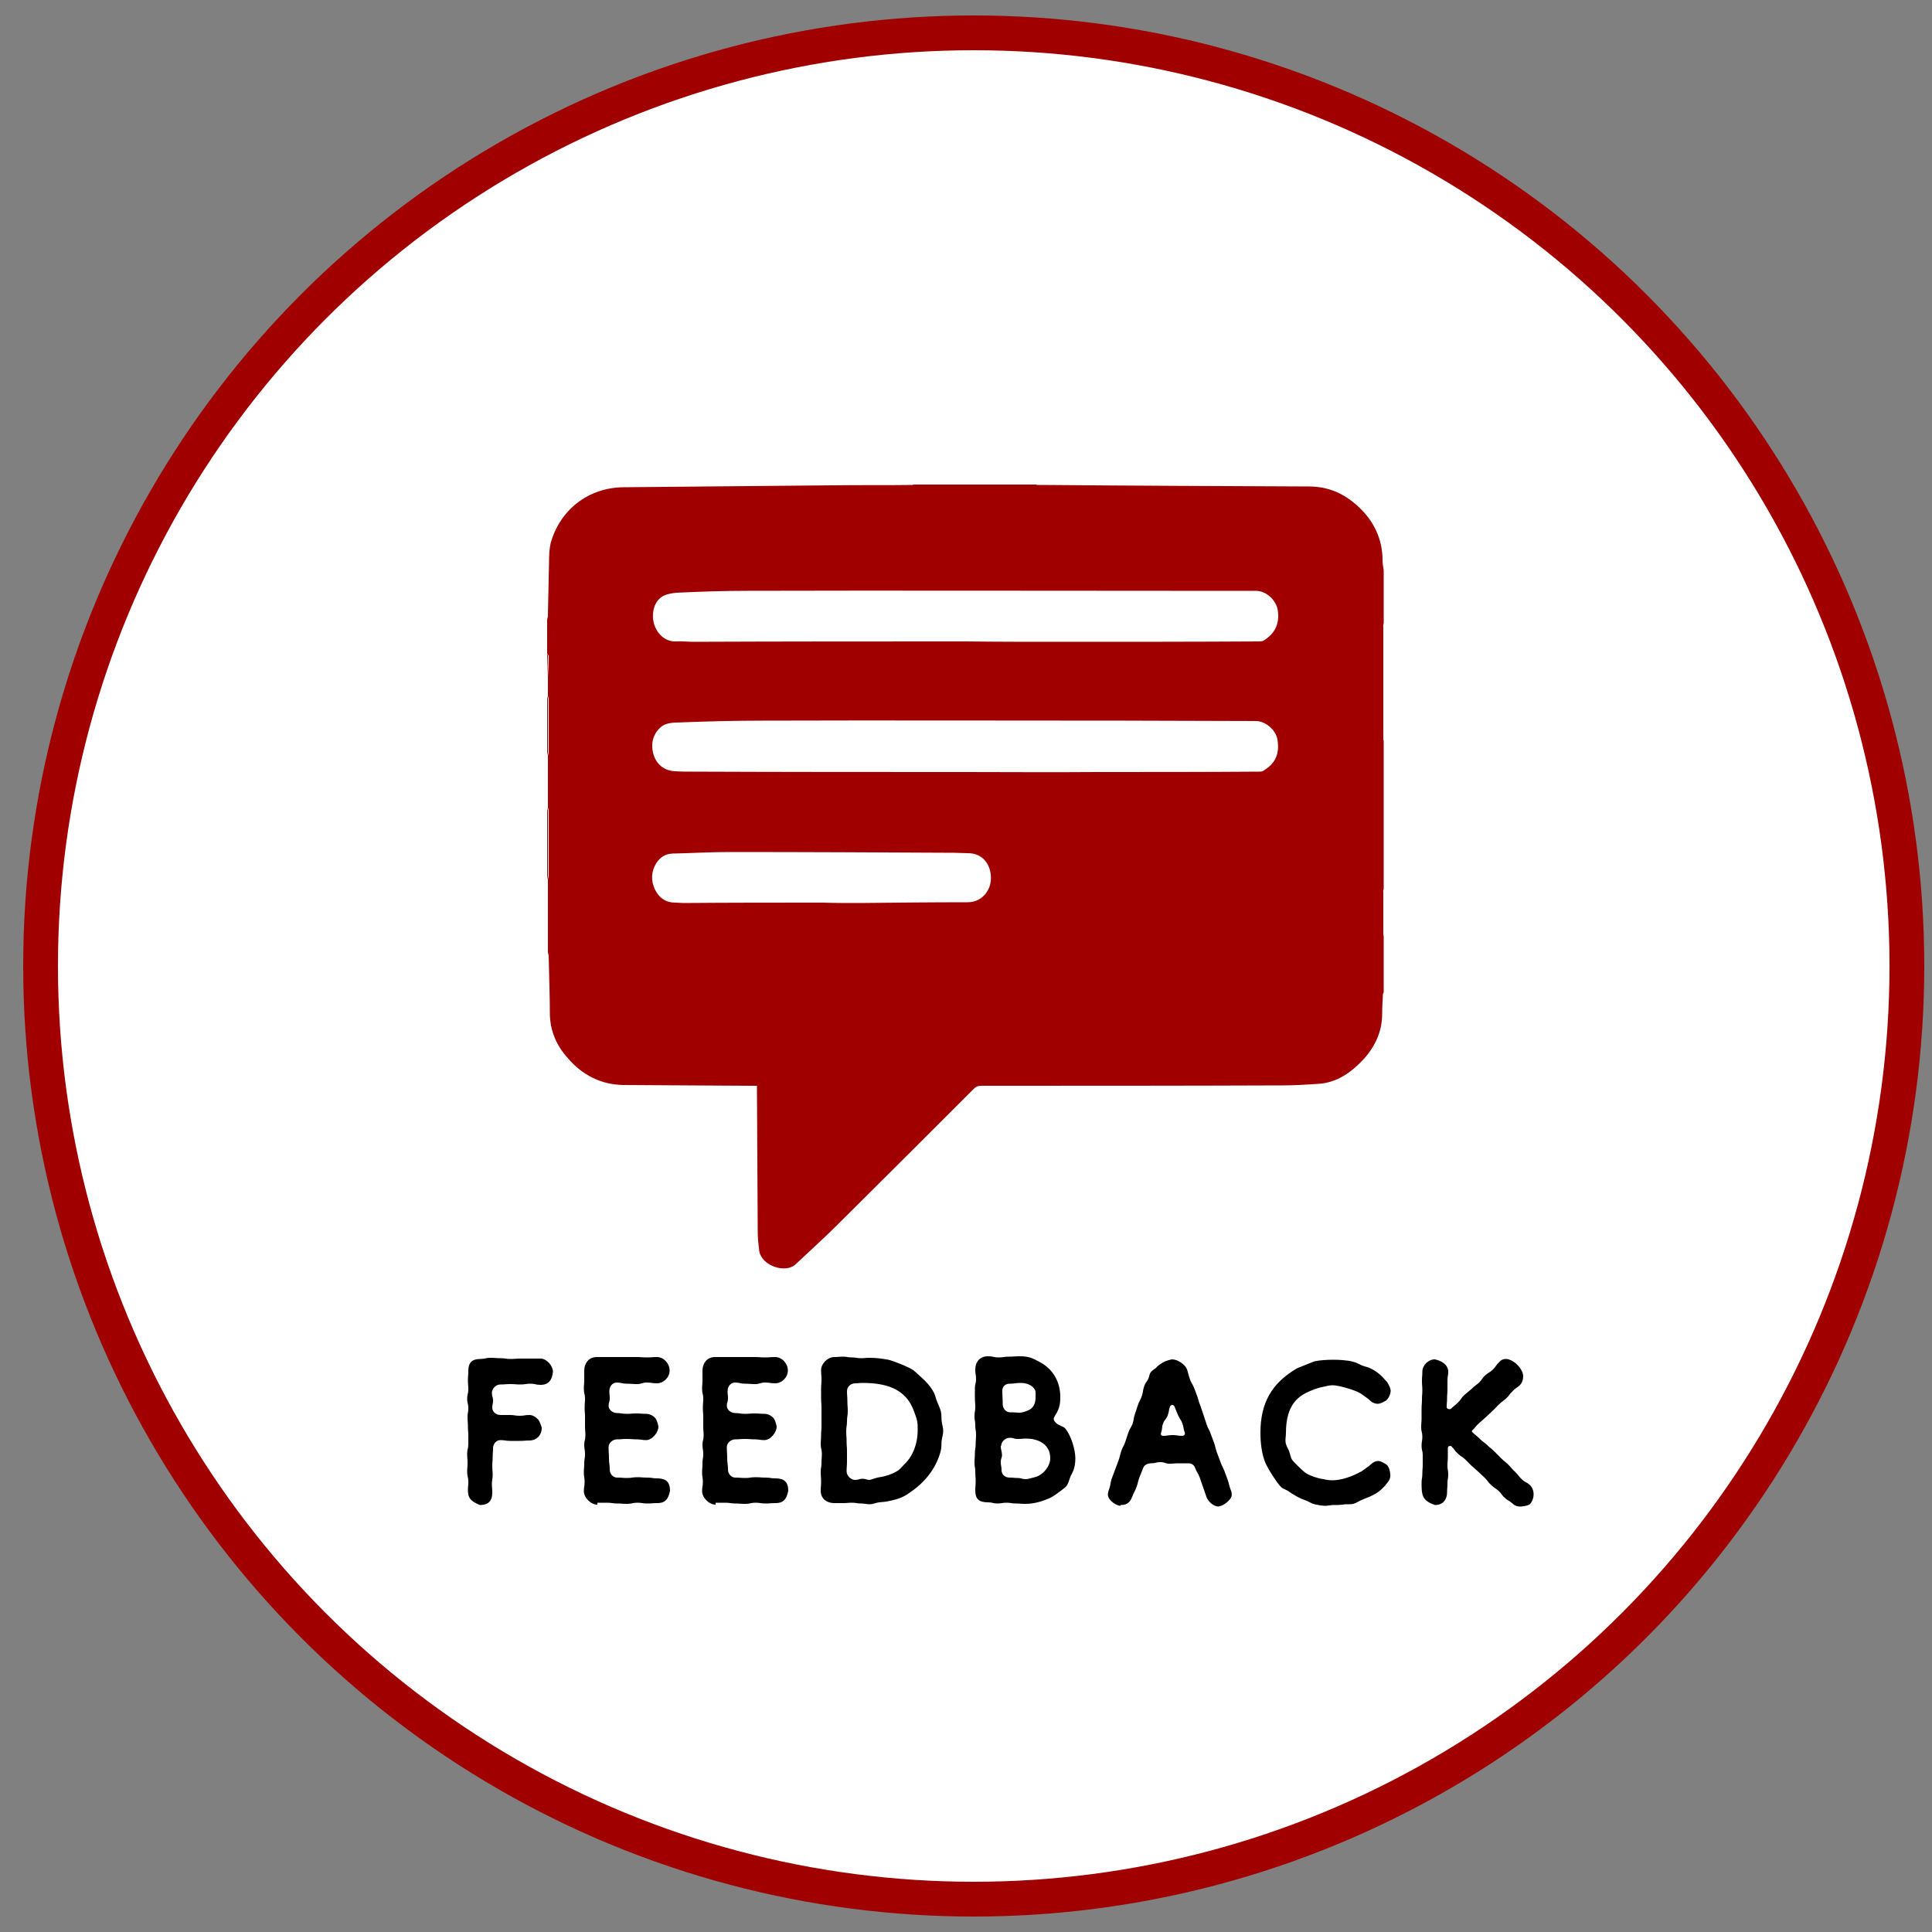 <svg xmlns="http://www.w3.org/2000/svg" xmlns:xlink="http://www.w3.org/1999/xlink" viewBox="0 0 500 500"><rect x="0" y="0" width="500" height="500" fill="#808080" stroke="none"/><defs><path id="a" d="M0 0h500v500H0z"/></defs><clipPath id="b"><use xlink:href="#a" overflow="visible"/></clipPath><path clip-path="url(#b)" fill="#FFF" d="M493.5 250c0 133.4-108.1 241.5-241.5 241.5S10.5 383.4 10.5 250 118.6 8.5 252 8.5 493.5 116.6 493.5 250"/><g><defs><path id="c" d="M0 0h500v500H0z"/></defs><clipPath id="d"><use xlink:href="#c" overflow="visible"/></clipPath><circle clip-path="url(#d)" fill="none" stroke="#A10000" stroke-width="9" stroke-miterlimit="10" cx="252" cy="250" r="241.5"/></g><g fill="#A10000"><path d="M141.6 169.1v-8.8c.1-.4.2-.7.2-1.1l.3-14.2c0-1.5.1-3 .4-4.4 2.4-8.7 9.8-14.4 18.8-14.5 18-.2 36-.3 54.1-.5 7-.1 14 0 21-.1h33.3c23 .2 46 .3 69.1.4 4.9 0 9 1.8 12.5 5 4.1 3.7 6.5 8.4 6.5 14.1 0 .9.2 1.8.3 2.6v13.7c-.1.4-.2.7-.2 1.1v28.5c0 .3.1.5.2.8v38.4c-.1.3-.2.5-.2.8v10.5c0 .3.1.5.2.8v14.6c-.1.2-.2.4-.2.6-.1 1.7-.2 3.3-.2 5 0 4.4-1.7 8.2-4.6 11.5-3.2 3.5-7 6.3-11.9 6.6-3.1.2-6.2.4-9.4.4-26 .1-51.9.1-77.9.1-.8 0-1.3.2-1.9.8-11.7 11.7-23.4 23.4-35.2 35.1-3.5 3.5-7.3 6.9-10.9 10.3-2.7 2.5-8.8.3-9.4-3.4-.2-1.6-.4-3.3-.4-4.9-.1-12.2-.1-24.4-.2-36.5V281h-1.3c-11.1-.1-22.2-.1-33.3-.2-5.8-.1-10.6-2.6-14.3-6.9-3-3.3-4.7-7.2-4.7-11.8 0-4.8-.2-9.6-.3-14.5 0-.4-.1-.7-.2-1.1v-19c.1-.3.2-.7.2-1v-7.8-8.8c0-.3-.1-.6-.2-.9v-13.5c.1-.3.2-.6.2-.9V181c0-.3-.1-.6-.2-.9v-4.9c.1-1.8.2-3.7.2-5.5-.1-.2-.3-.4-.4-.6zm108.3 30.7c11.2 0 22.4.1 33.7 0 14.1 0 28.1 0 42.2-.1.4 0 .8 0 1.1-.2 3.2-1.9 4.3-4.4 3.7-8.1-.4-2.5-3.1-4.8-5.6-4.8-11.3 0-22.6-.1-33.9-.1-31.3 0-62.5-.1-93.8 0-7.4 0-14.9.2-22.3.5-1.3 0-3 .3-3.9 1.1-2 1.7-2.7 4.1-2.1 6.7.7 2.9 2.8 4.7 5.8 4.8 1.5.1 3 .1 4.5.1 23.6.1 47.1.1 70.6.1zm.1-33.8c8.4.1 16.8.1 25.3.1 16.8 0 33.6 0 50.4-.1.4 0 .9 0 1.3-.2 2.9-1.8 4.2-4.3 3.7-7.8-.4-2.7-3-5.1-5.7-5.1h-21.8c-36.6 0-73.2-.1-109.8 0-6.1 0-12.2.2-18.3.5-1.3.1-2.9.4-3.9 1.1-1.4 1-2.1 2.6-2.2 4.4-.3 3.7 2.4 7.3 6 7.1 1.5-.1 2.9.1 4.4.1 23.4-.1 47-.1 70.6-.1zm-37.2 67.6c3.3.1 6.5.1 9.8.1 9.3-.1 18.5-.2 27.8-.2 3.7 0 5.7-2.9 6-5.4.4-3.5-1.5-7.4-6.1-7.3-1.1 0-2.2-.1-3.3-.1-19.4-.1-38.8-.2-58.3-.2-4.9 0-9.8.3-14.7.4-1.8.1-3.1.9-4.1 2.4-1.4 2.2-1.5 4.6-.4 6.9 1.1 2.2 2.8 3.4 5.3 3.4.7 0 1.4.1 2.1.1 12-.1 24-.1 35.9-.1z"/><path d="M268.3 125.4v.2h-32v-.2h32zM358 191.8c-.1-.3-.2-.5-.2-.8v-21.3h.2v22.1zM141.6 180.1c.1.3.2.6.2.9v13.6c0 .3-.1.6-.2.9v-15.4zM358 242.4c-.1-.3-.2-.5-.2-.8v-10.5c0-.3.1-.5.2-.8v12.1zM141.6 209.1c.1.3.2.6.2.9v8.8h-.2v-9.7zM141.6 218.8h.2v7.8c0 .3-.1.7-.2 1v-8.8z"/><path d="M358 169.8h-.2v-7.2c0-.4.1-.7.2-1.1v8.3zM141.6 169.1c.1.2.2.4.2.7-.1 1.8-.1 3.7-.2 5.5v-6.2z"/></g><g><path d="M121.1 385.8c0-1.2.1-1.2.1-2.4s-.3-1.2-.3-2.4.1-1.2.1-2.4-.1-1.2-.1-2.4.3-1.2.3-2.4v-2.2c0-1.2-.1-1.2-.1-2.4s-.1-1.2-.1-2.4.2-1.2.2-2.4-.3-1.2-.3-2.4.3-1.2.3-2.4-.1-1.2-.1-2.4.1-1.2.1-2.4c0-2.2 1-3.1 3.1-3.1 1.3 0 1.3-.3 2.6-.3s1.3.1 2.6.1 1.3.2 2.6.2 1.3-.1 2.6-.1h5.2c1.6 0 3.2 1.9 3.2 3.4-.2 2-1 3.4-3.2 3.4-1.3 0-1.3-.3-2.6-.3s-1.3.2-2.6.2-1.3-.1-2.6-.1-1.3.1-2.6.1c-1.1 0-2.2 1-2.2 2.2 0 1 .3 1 .3 1.9 0 1-.2 1-.2 1.9 0 1.1 1 1.9 2.1 1.9h2.5c1.2 0 1.2.2 2.5.2s1.2-.2 2.5-.2c.9 0 1.6.5 2.2 1.1.6.6 1 2.2 1 2.2 0 1.9-1.3 3.3-3.2 3.3-1.2 0-1.2.1-2.5.1H132c-1.2 0-1.2-.2-2.5-.2-1.1 0-1.9 1-1.9 2.1s-.1 1.1-.1 2.3-.1 1.1-.1 2.3c0 1.1.1 1.1.1 2.3s-.2 1.1-.2 2.3c0 1.1.1 1.1.1 2.3 0 2.2-1.1 3.2-3.2 3.2-1.9-.8-3.1-1.5-3.1-3.7zM154.6 389.4c-1.7 0-3.5-1.8-3.5-3.5 0-1.2.2-1.2.2-2.4s-.2-1.2-.2-2.4.1-1.2.1-2.4.2-1.2.2-2.4-.2-1.2-.2-2.4.3-1.2.3-2.4-.1-1.2-.1-2.4v-2.4c0-1.2-.1-1.2-.1-2.4s.1-1.2.1-2.4-.3-1.2-.3-2.4.1-1.2.1-2.4v-2.4c0-1.9 1.2-3.5 3.2-3.5h10.4c1.3 0 1.3.1 2.6.1s1.3-.1 2.6-.1c1.8 0 3.3 1.7 3.3 3.5s-1.6 3.3-3.3 3.3c-1.3 0-1.3-.2-2.6-.2s-1.3.4-2.6.4-1.3-.1-2.6-.1-1.3-.3-2.6-.3c-1.1 0-1.9 1-1.9 2.2 0 1 .1 1 .1 1.9 0 1-.3 1-.3 1.9 0 1.1 1.1 1.9 2.2 1.9 1.2 0 1.2.2 2.5.2s1.2-.1 2.5-.1c1.2 0 1.2.1 2.5.1.9 0 1.7.4 2.3 1s.9 2.3.9 2.3c0 1.5-1.6 3.5-3.2 3.5-1.2 0-1.2-.2-2.5-.2-1.2 0-1.2-.1-2.5-.1s-1.2.1-2.5.1c-1.1 0-2.2.9-2.2 2 0 1.5.1 1.5.1 2.9s.2 1.5.2 2.9c0 1.1.8 2.1 1.9 2.1 1.3 0 1.3.1 2.6.1s1.3-.2 2.6-.2 1.3.1 2.6.1 1.3.2 2.6.2c2.2 0 3.3.9 3.3 3.2-.4 2-1.1 3.2-3.3 3.2-1.3 0-1.3.1-2.6.1s-1.3-.2-2.6-.2-1.3.3-2.6.3-1.3-.1-2.6-.1-1.3-.2-2.6-.2h-2.5v.5zM185.2 389.4c-1.7 0-3.5-1.8-3.5-3.5 0-1.2.2-1.2.2-2.4s-.2-1.2-.2-2.4.1-1.2.1-2.4.2-1.2.2-2.4-.2-1.2-.2-2.4.3-1.2.3-2.4-.1-1.2-.1-2.4v-2.4c0-1.2-.1-1.2-.1-2.4s.1-1.2.1-2.4-.3-1.2-.3-2.4.1-1.2.1-2.4v-2.4c0-1.9 1.2-3.5 3.2-3.5h10.4c1.3 0 1.3.1 2.6.1s1.3-.1 2.6-.1c1.8 0 3.3 1.7 3.3 3.5s-1.6 3.3-3.3 3.3c-1.3 0-1.3-.2-2.6-.2s-1.3.4-2.6.4-1.3-.1-2.6-.1-1.3-.3-2.6-.3c-1.1 0-1.9 1-1.9 2.2 0 1 .1 1 .1 1.9 0 1-.3 1-.3 1.9 0 1.1 1.1 1.9 2.2 1.9 1.2 0 1.2.2 2.5.2 1.2 0 1.2-.1 2.5-.1s1.2.1 2.5.1c.9 0 1.7.4 2.3 1s.9 2.3.9 2.3c0 1.5-1.6 3.5-3.2 3.5-1.2 0-1.2-.2-2.5-.2s-1.2-.1-2.5-.1c-1.2 0-1.2.1-2.5.1-1.1 0-2.2.9-2.2 2 0 1.5.1 1.5.1 2.9s.2 1.5.2 2.9c0 1.1.8 2.1 1.9 2.1 1.3 0 1.3.1 2.6.1s1.3-.2 2.6-.2 1.3.1 2.6.1 1.3.2 2.6.2c2.2 0 3.3.9 3.3 3.2-.4 2-1.1 3.2-3.3 3.2-1.3 0-1.3.1-2.6.1s-1.3-.2-2.6-.2-1.3.3-2.6.3-1.3-.1-2.6-.1-1.3-.2-2.6-.2h-2.5v.5zM241.7 360.4c.4.8.5 1.7.9 2.5.3.8.7 1.6.9 2.4.2.8.1 1.7.2 2.5s.4 1.7.4 2.5c0 .9-.3 1.7-.4 2.5-.1.9 0 1.7-.2 2.5-1 4.2-3.7 7.8-7.1 10.3-2.4 1.8-3.5 2.3-6.5 2.9-.8.2-1.6.2-2.4.3-.8.1-1.6.5-2.4.5-1.1 0-1.1-.2-2.3-.2-1.1 0-1.1-.2-2.3-.2-1.2 0-1.1.1-2.3.1h-2.3c-1.9 0-3.5-1.1-3.5-3.2 0-1.2.1-1.2.1-2.4s-.1-1.2-.1-2.4.2-1.2.2-2.4.1-1.2.1-2.4-.3-1.2-.3-2.4.1-1.2.1-2.4.1-1.2.1-2.4v-4.8c0-1.2-.1-1.2-.1-2.4v-2.4c0-1.2.1-1.2.1-2.4s-.1-1.2-.1-2.4c0-1.7 1.7-3.4 3.4-3.4 1.1 0 1.1-.1 2.3-.1 1.1 0 1.1.2 2.3.2 1.2 0 1.1.2 2.3.2 1.1 0 1.1-.1 2.3-.1 1.6 0 3.2.2 4.8.5 1.4.3 5.8 2.1 6.6 2.8 2.2 2 3.9 3.3 5.2 5.7zm-14.1 21.9c1.5-.2 3.3-.8 4.6-1.6.7-.4 1.2-1.1 1.8-1.7 2.4-2.2 3.5-5.7 3.5-8.8 0-2.4-.1-2.6-.9-4.8-2.1-6.2-7.6-7.5-13.4-7.5-1 0-1 .1-1.9.1-1.1 0-2.1.9-2.1 2 0 1.3.1 1.3.1 2.6s.1 1.3.1 2.6-.2 1.3-.2 2.6-.2 1.3-.2 2.6.1 1.3.1 2.6.1 1.3.1 2.6v2.6c0 1.3-.1 1.3-.1 2.6 0 1.1 1.1 2.2 2.2 2.2 1 0 1-.3 1.9-.3 1 0 1 .3 1.9.3.8-.2 1.7-.6 2.5-.7zM275.7 369.7c1.5 1.8 2.6 5.5 2.6 7.7 0 .9-.1 1.7-.3 2.5-.2.9-.7 1.6-1 2.3-.3.8-.5 1.7-1 2.4-.4.5-3.3 2.6-3.9 2.9-2.2 1-4.3 1.7-6.8 1.7-1.2 0-1.2-.1-2.4-.1s-1.2-.2-2.4-.2-1.2.2-2.4.2-1.2-.3-2.4-.3c-2.3 0-3.3-.8-3.3-3.1 0-1.2.1-1.2.1-2.4s-.1-1.2-.1-2.4-.2-1.2-.2-2.4.1-1.2.1-2.4.2-1.2.2-2.4.1-1.2.1-2.4-.2-1.2-.2-2.4-.2-1.2-.2-2.4.2-1.2.2-2.4-.1-1.2-.1-2.4v-2.4c0-1.2.3-1.2.3-2.4s-.2-1.2-.2-2.4c0-2.1 1.2-3.5 3.3-3.5 1.4 0 1.4.3 2.7.3 1.4 0 1.4-.2 2.7-.2 1.4 0 1.4-.1 2.7-.1 2.4 0 3.3.4 5.3 1.5 3.4 1.8 5.3 5.1 5.3 9 0 2.5-.4 3.3-1.6 5.3-.2.3-.1.9.2 1.1.8 1.1 2.1 1.1 2.7 1.8zm-16.7 4.5c0 1 .2 1 .3 2.1.1 1-.3 1-.3 2.1 0 1 .2 1 .2 2.1s.9 1.9 2.1 1.9c1 0 1 .1 2.1.1 1 0 1 .3 2.1.3.6 0 1.4-.3 2.3-.5 2.1-.5 4-2.8 4-4.9 0-3.6-3-5.1-6.3-5.1-1 0-1 .1-2.1.1s-1-.3-2.1-.3-2.2 1-2.2 2.1h-.1zm5-8.6c.3 0 1.2-.2 2.1-.6 1.4-.6 1.9-1.9 1.9-3.3 0-.9.1-1.6-.2-2.1-.8-1.3-2.3-1.7-3.7-1.7s-1.4.2-2.8.2c-1.1 0-1.9.7-1.9 1.8 0 1.7.1 1.7.1 3.5 0 1.1.8 2.1 1.9 2.1 1.4 0 1.4.1 2.8.1h-.2zM301 352.6c.7-.5 2.3-.8 2.3-.8 1.5 0 3.4 1.3 3.9 2.6.4 1.2.3 1.2.7 2.4.4 1.2.6 1.1 1.1 2.3l.9 2.4c.4 1.2.3 1.2.8 2.4l.8 2.4.8 2.4c.4 1.2.6 1.1 1 2.3l.9 2.4c.4 1.2.3 1.2.7 2.4l.9 2.4c.4 1.2.5 1.1 1 2.3l.9 2.4c.4 1.2.3 1.2.7 2.4.3.7.5 1.3.3 2-.3 1-2.2 2.5-3.2 2.5v.1c-1.4 0-2.6-1.1-3.2-2.3l-1.8-5.2c-.5-1.3-.7-1.2-1.2-2.5-.3-.8-.9-1.2-1.8-1.2h-2.4c-1.2 0-1.2.1-2.4.1s-1.2-.4-2.4-.4-1.2.3-2.4.3c-.9 0-1.7.4-2 1.1-.5 1.3-.5 1.2-1 2.5s-.3 1.3-.8 2.6-.6 1.2-1.1 2.5c-.6 1.5-1.4 2.1-3 2.1v.2c-1.1 0-2.9-1.3-3.2-2.4-.2-.6 0-1.3.3-2.1.4-1.2.2-1.3.6-2.5l1.8-4.8c.4-1.2.3-1.2.7-2.4.4-1.2.6-1.1 1-2.3l.8-2.4c.4-1.2.6-1.1 1.1-2.3.4-1.2.2-1.3.6-2.5l.8-2.4c.4-1.2.6-1.1 1-2.3.4-1.2.2-1.3.6-2.5s.8-1.1 1.2-2.3c.4-1.2.1-1.3 1.9-2.5.3-.5 1.1-1 1.8-1.4zm-.5 18.2c-.2.4 0 .8.5.8 1.2 0 1.2-.2 2.5-.2s1.2.2 2.5.2c.5 0 .8-.5.6-.9-.4-1.1-.2-1.2-.6-2.3s-.6-1-1.1-2.1l-.9-2.2c-.1-.3-.4-.5-.6-.5-.3 0-.5.2-.6.4-.4 1.1-.2 1.2-.6 2.3s-.8 1-1.2 2.1c-.4 1.1-.1 1.2-.5 2.3v.1zM352.2 380.9l2.1-1.5c.6-.6 1.3-1.2 2.2-1.3.9-.1 2.4 1 2.4 1 .6.6.8 1.5.9 2.4s-.2 1.6-.8 2.3c-1.9 2.5-3.6 3.2-6.4 4.3-.8.3-1.6.9-2.4 1.1-.4.1-.8.1-1.3.1h-.4c-.3 0-.6 0-.9.1-.9.1-1.7.1-2.6.1-.6 0-1.4.2-2 .2-.9 0-1.9-.2-2.8-.4-.8-.2-1.5-.7-2.3-1-1.5-.5-2.9-1.3-4.2-2.2-.6-.5-1.5-.7-2.1-1.2-1.1-1-3.7-5.2-4.2-6.5-.9-2.3-1.2-5.1-1.2-7.6 0-7.6 2.8-12.8 9.5-16.7.3-.1 4.4-1.8 4.5-1.8 1.5-.3 3.2-.4 4.8-.4 1.6 0 3.6.1 5.1.5.9.2 1.6.6 2.4 1 .8.3 1.7.4 2.5.9.8.4 1.5.9 2.2 1.5s1.2 1.3 1.8 1.9c0 0 1 1.5.9 2.4s-.5 1.7-1.1 2.3c0 0-1.5 1-2.4.9s-1.6-.5-2.2-1.2l-2.1-1.5c-1.5-.9-5.7-2.1-7.2-2.1-.8 0-1.6.2-2.4.4-1.9.3-5.3 1.7-6.6 3-2.5 2.3-3.1 5.7-3.1 8.9 0 .9-.2 1.7-.1 2.4.1.9.6 1.6.9 2.3.3.8.4 1.7.8 2.3.3.5 3 3.1 3.5 3.4 1.3.8 3.1 1.4 4.6 1.6.8.2 1.6.3 2.4.3 2.3 0 5.3-1.1 7.2-2.2h.1zM389.7 351.7c1.9 0 4.5 2.5 4.5 4.5 0 .8-.3 1.8-1 2.4-.9.8-1 .6-1.8 1.5-.9.8-.7 1-1.6 1.8s-1 .7-1.8 1.5c-.9.8-.8.9-1.7 1.7l-1.7 1.6-1.8 1.6c-.9.8-.8.9-1.6 1.7-.2.2-.4.4-.2.6.9.9 1 .8 1.9 1.7.9.9 1 .8 1.9 1.6.9.9 1 .8 1.9 1.7l1.8 1.8c.9.9 1 .8 1.9 1.7.9.9.8 1 1.7 1.8.9.9.8 1 1.7 1.9s1.1.6 2.1 1.5c.7.6 1 1.6 1 2.4 0 .9-.3 1.8-.9 2.5-.6.6-2.5.7-2.5.7-.9 0-1.6-.3-2.2-.9-.9-.8-1.1-.6-1.9-1.4-.9-.8-.7-1-1.6-1.8s-1-.6-1.9-1.5c-.9-.8-.8-1-1.6-1.8l-1.7-1.6-1.8-1.6-1.7-1.7c-.9-.8-1-.6-1.9-1.5-.9-.8-.7-1-1.6-1.8-.1-.1-.1-.1-.2-.1-.2 0-.5.1-.5.1-.1.1-.2.3-.2.4v2.3c0 1.1-.1 1.1-.1 2.3 0 1.1.2 1.1.2 2.3s-.2 1.1-.2 2.3-.1 1.1-.1 2.3c0 1.9-1.1 3.3-3.1 3.3-3.4-1.1-3.5-2.7-3.5-5.7 0-1.2.2-1.2.2-2.4s.1-1.2.1-2.4v-2.4c0-1.2-.3-1.2-.3-2.4s.2-1.2.2-2.4-.3-1.2-.3-2.4.1-1.2.1-2.4v-2.4c0-1.2.1-1.2.1-2.4s.1-1.2.1-2.4-.1-1.2-.1-2.4.1-1.2.1-2.4c0-1.7 1.6-3.2 3.2-3.2 1.6.3 3.5 1.3 3.5 3.2 0 1.1-.2 1.1-.2 2.3v2.3c0 1.1-.1 1.1-.1 2.3 0 1.1-.1 1.1-.1 2.3 0 .3.4.5.8.5.1 0 .2-.1.3-.1.9-.9 1-.8 1.9-1.7s.7-1.1 1.6-1.9 1-.8 1.9-1.6c.9-.9 1-.8 1.9-1.6.9-.9.7-1.1 1.6-1.9s1.1-.6 2-1.5.7-1.1 1.6-1.9c.5-.6 1.1-.8 1.7-.8z"/></g></svg>